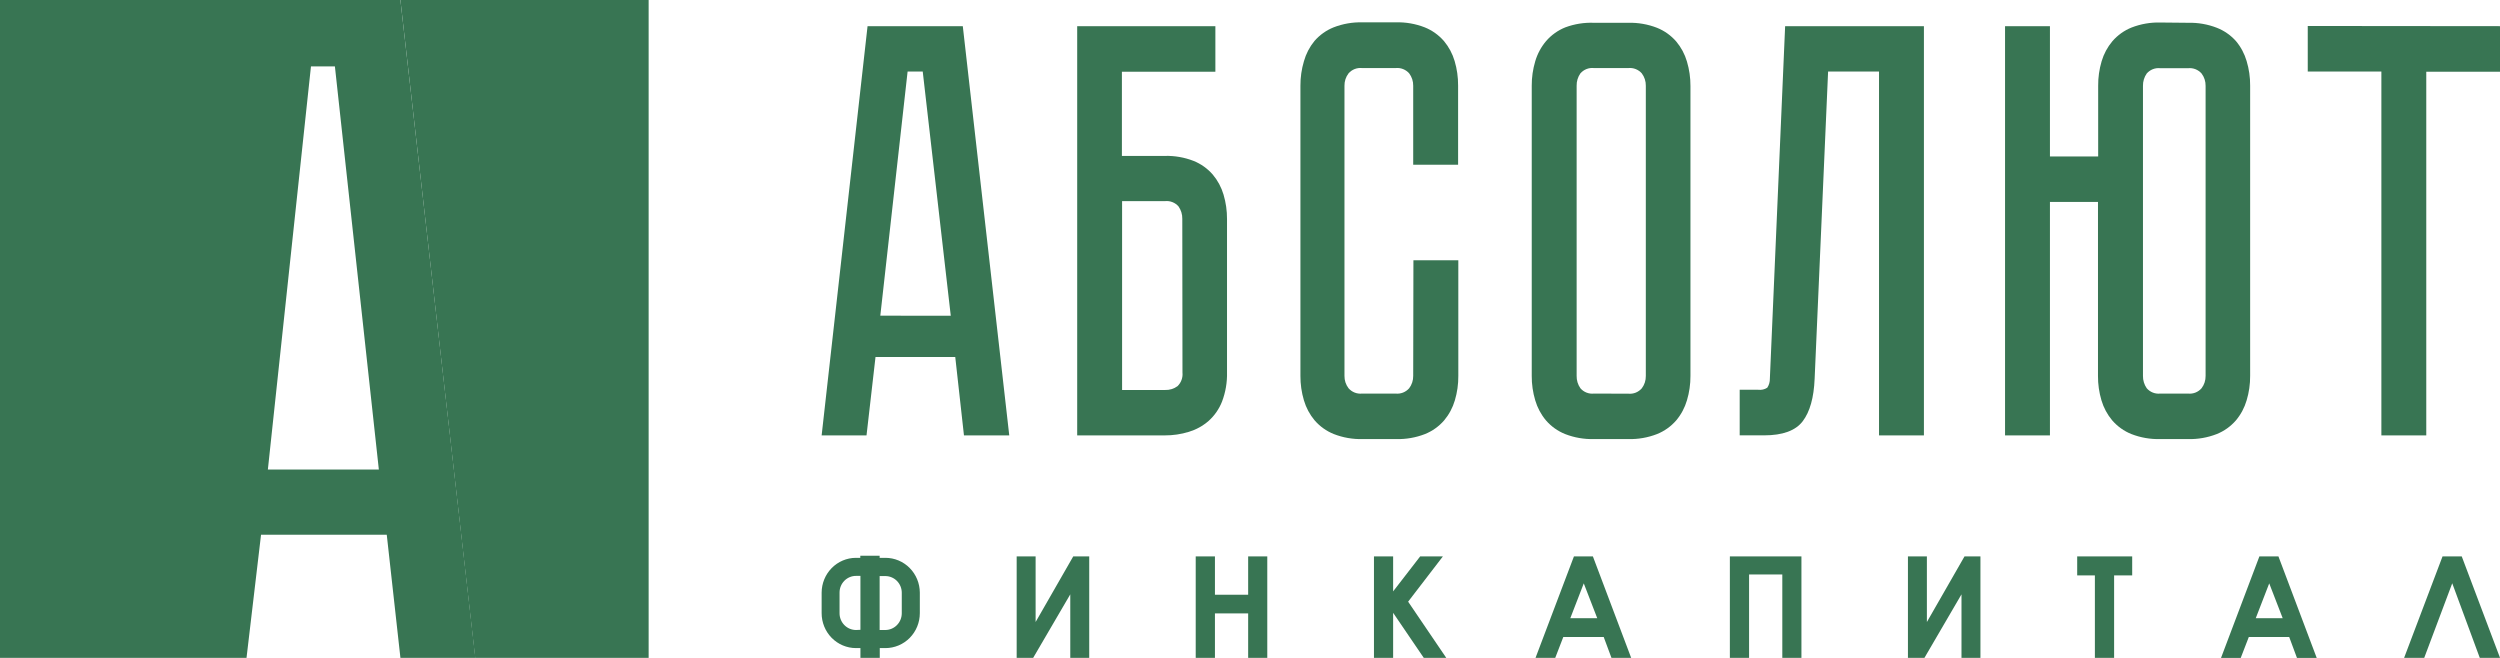 <svg width="171" height="45" viewBox="0 0 171 45" fill="none" xmlns="http://www.w3.org/2000/svg">
  <g clip-path="url(#clip0)">
  <path d="M65.339 24.418H59.885L59.27 29.781H56.2L59.341 1.79H65.855L69.033 29.781H65.935L65.339 24.418ZM65.032 21.596L63.115 4.895H62.08L60.213 21.593L65.032 21.596Z" fill="#387553"/>
  <path d="M79.677 10.664C80.348 10.646 81.016 10.763 81.643 11.007C82.147 11.209 82.596 11.53 82.954 11.942C83.291 12.342 83.542 12.81 83.691 13.314C83.852 13.857 83.932 14.422 83.928 14.989V25.465C83.945 26.146 83.83 26.825 83.59 27.461C83.39 27.972 83.075 28.428 82.668 28.792C82.274 29.134 81.814 29.388 81.317 29.538C80.783 29.702 80.227 29.784 79.668 29.781H73.68V1.79H83.132V4.908H76.738V10.664H79.677ZM80.869 14.967C80.875 14.663 80.784 14.366 80.611 14.119C80.497 13.988 80.354 13.888 80.193 13.825C80.033 13.762 79.861 13.739 79.69 13.757H76.751V26.675H79.69C79.995 26.687 80.296 26.595 80.543 26.413C80.666 26.294 80.761 26.148 80.819 25.985C80.878 25.823 80.899 25.649 80.881 25.478L80.869 14.967Z" fill="#387553"/>
  <path d="M96.678 17.801H99.749V25.709C99.754 26.276 99.674 26.84 99.513 27.383C99.365 27.887 99.115 28.354 98.779 28.755C98.421 29.168 97.972 29.488 97.468 29.69C96.841 29.934 96.173 30.05 95.502 30.033H93.199C92.528 30.05 91.86 29.934 91.234 29.69C90.73 29.488 90.28 29.168 89.922 28.755C89.586 28.355 89.336 27.887 89.188 27.383C89.026 26.84 88.946 26.276 88.949 25.709V5.865C88.946 5.298 89.026 4.734 89.188 4.191C89.33 3.683 89.575 3.212 89.907 2.806C90.265 2.393 90.714 2.073 91.218 1.871C91.845 1.627 92.513 1.511 93.184 1.528H95.487C96.158 1.51 96.826 1.627 97.452 1.871C97.956 2.073 98.405 2.394 98.764 2.806C99.1 3.207 99.35 3.674 99.498 4.178C99.659 4.721 99.738 5.286 99.734 5.853V11.269H96.663V5.865C96.669 5.559 96.571 5.26 96.387 5.017C96.272 4.887 96.129 4.787 95.969 4.724C95.809 4.661 95.636 4.637 95.466 4.655H93.162C92.991 4.637 92.819 4.661 92.659 4.723C92.499 4.786 92.355 4.887 92.241 5.017C92.055 5.259 91.956 5.558 91.962 5.865V25.709C91.956 26.015 92.055 26.315 92.241 26.557C92.355 26.687 92.498 26.788 92.658 26.852C92.818 26.915 92.991 26.939 93.162 26.922H95.466C95.636 26.939 95.809 26.915 95.969 26.852C96.129 26.788 96.273 26.687 96.387 26.557C96.572 26.314 96.669 26.015 96.663 25.709L96.678 17.801Z" fill="#387553"/>
  <path d="M111.376 1.559C112.047 1.542 112.715 1.658 113.342 1.902C113.845 2.104 114.295 2.425 114.653 2.837C114.99 3.238 115.24 3.705 115.387 4.209C115.549 4.752 115.63 5.317 115.627 5.884V25.709C115.63 26.276 115.55 26.84 115.387 27.383C115.24 27.887 114.99 28.355 114.653 28.755C114.295 29.168 113.846 29.488 113.342 29.69C112.715 29.934 112.047 30.05 111.376 30.033H109.021C108.35 30.05 107.682 29.934 107.055 29.69C106.551 29.488 106.102 29.168 105.744 28.755C105.408 28.355 105.158 27.887 105.01 27.383C104.848 26.84 104.767 26.276 104.771 25.709V5.865C104.768 5.298 104.848 4.734 105.01 4.191C105.16 3.681 105.414 3.209 105.756 2.806C106.114 2.393 106.564 2.073 107.068 1.871C107.693 1.639 108.356 1.533 109.021 1.559H111.376ZM111.376 26.928C111.547 26.945 111.72 26.921 111.88 26.858C112.04 26.794 112.183 26.693 112.298 26.563C112.482 26.32 112.58 26.021 112.574 25.715V5.865C112.58 5.559 112.482 5.26 112.298 5.017C112.183 4.887 112.04 4.787 111.88 4.724C111.72 4.661 111.547 4.638 111.376 4.655H109.021C108.85 4.637 108.677 4.66 108.517 4.723C108.357 4.786 108.214 4.887 108.1 5.017C107.926 5.264 107.835 5.562 107.842 5.865V25.709C107.835 26.012 107.925 26.31 108.1 26.557C108.213 26.688 108.356 26.79 108.516 26.853C108.677 26.916 108.85 26.94 109.021 26.921L111.376 26.928Z" fill="#387553"/>
  <path d="M131.596 1.79V29.781H128.525V4.895H125.042L124.121 25.908C124.068 27.199 123.796 28.167 123.307 28.811C122.818 29.455 121.937 29.778 120.666 29.778H118.995V26.66H120.267C120.481 26.687 120.699 26.638 120.881 26.519C121.003 26.335 121.065 26.117 121.059 25.896L122.103 1.79H131.596Z" fill="#387553"/>
  <path d="M149.672 1.559C150.343 1.542 151.011 1.658 151.637 1.902C152.134 2.097 152.578 2.407 152.936 2.806C153.273 3.206 153.523 3.674 153.67 4.178C153.833 4.721 153.914 5.285 153.91 5.853V25.709C153.914 26.276 153.833 26.84 153.67 27.383C153.523 27.887 153.273 28.355 152.936 28.755C152.578 29.168 152.129 29.488 151.625 29.69C150.998 29.934 150.331 30.05 149.66 30.033H147.753C147.082 30.05 146.414 29.934 145.787 29.69C145.283 29.488 144.834 29.168 144.476 28.755C144.139 28.355 143.888 27.887 143.739 27.383C143.578 26.84 143.498 26.276 143.502 25.709V13.81H140.216V29.781H137.145V1.79H140.216V10.704H143.515V5.865C143.51 5.298 143.59 4.734 143.751 4.191C143.9 3.686 144.151 3.219 144.488 2.819C144.846 2.406 145.295 2.085 145.799 1.883C146.426 1.639 147.094 1.523 147.765 1.54L149.672 1.559ZM150.863 5.874C150.869 5.568 150.772 5.269 150.587 5.026C150.472 4.897 150.329 4.796 150.169 4.733C150.009 4.671 149.837 4.647 149.666 4.665H147.759C147.588 4.646 147.415 4.67 147.255 4.732C147.095 4.795 146.952 4.896 146.837 5.026C146.664 5.274 146.573 5.571 146.579 5.874V25.709C146.573 26.012 146.664 26.309 146.837 26.557C146.951 26.688 147.094 26.789 147.254 26.853C147.415 26.916 147.588 26.94 147.759 26.921H149.666C149.837 26.939 150.009 26.915 150.17 26.852C150.33 26.788 150.473 26.687 150.587 26.557C150.772 26.314 150.869 26.015 150.863 25.709V5.874Z" fill="#387553"/>
  <path d="M171 1.79V4.908H165.957V29.781H162.886V4.895H157.85V1.777L171 1.79Z" fill="#387553"/>
  <path d="M44.367 0V45.037H32.507L27.387 0H44.367Z" fill="#387553"/>
  <path d="M0 0V45.037H16.857L17.855 36.575H26.454L27.393 45.037H32.519L27.387 0H0ZM18.322 32.116L21.27 4.543H22.907L25.913 32.116H18.322Z" fill="#387553"/>
  <path d="M60.56 38.156H60.167V38.012H58.844V38.156H58.536C57.917 38.16 57.324 38.412 56.886 38.858C56.449 39.303 56.202 39.906 56.2 40.535V41.938C56.199 42.571 56.445 43.178 56.885 43.627C57.325 44.075 57.922 44.328 58.546 44.33H58.853V45.031H60.176V44.33H60.569C61.193 44.328 61.79 44.075 62.23 43.627C62.67 43.178 62.917 42.571 62.916 41.938V40.535C62.913 39.903 62.664 39.297 62.222 38.851C61.781 38.405 61.183 38.155 60.56 38.156ZM58.546 43.092C58.248 43.09 57.963 42.969 57.753 42.754C57.543 42.54 57.425 42.25 57.425 41.947V40.535C57.424 40.385 57.453 40.237 57.509 40.098C57.565 39.959 57.648 39.833 57.752 39.727C57.856 39.621 57.98 39.536 58.116 39.479C58.252 39.421 58.398 39.391 58.546 39.391H58.853V43.079L58.546 43.092ZM61.681 41.947C61.681 42.25 61.563 42.54 61.353 42.754C61.143 42.969 60.858 43.09 60.56 43.092H60.167V39.403H60.56C60.708 39.404 60.854 39.433 60.99 39.491C61.126 39.549 61.25 39.633 61.354 39.739C61.458 39.846 61.541 39.972 61.597 40.11C61.653 40.249 61.682 40.398 61.681 40.547V41.947Z" fill="#387553"/>
  <path d="M70.836 42.546V38.059H69.54V45H70.667L73.207 40.653V45H74.503V38.059H73.409L70.836 42.546Z" fill="#387553"/>
  <path d="M85.374 40.678H83.102V38.059H81.787V45H83.102V41.957H85.374V45H86.682V38.059H85.374V40.678Z" fill="#387553"/>
  <path d="M98.693 38.059H97.139L95.29 40.451V38.059H93.979V45H95.29V41.916L97.388 45H98.926L96.316 41.155L98.693 38.059Z" fill="#387553"/>
  <path d="M107.657 38.059L105.029 45H106.377L106.93 43.569H109.693L110.225 45H111.573L108.953 38.056L107.657 38.059ZM107.409 42.284L108.33 39.902L109.251 42.284H107.409Z" fill="#387553"/>
  <path d="M118.323 45H119.637V39.294H121.91V45H123.218V38.059H118.323V45Z" fill="#387553"/>
  <path d="M131.799 42.546V38.059H130.503V45H131.63L134.166 40.653V45H135.462V38.059H134.372L131.799 42.546Z" fill="#387553"/>
  <path d="M142.08 39.359H143.29V45H144.605V39.359H145.842V38.059H142.08V39.359Z" fill="#387553"/>
  <path d="M154.542 38.059L151.917 45.003H153.265L153.818 43.572H156.582L157.113 45.003H158.464L155.845 38.059H154.542ZM154.294 42.284L155.215 39.902L156.136 42.284H154.294Z" fill="#387553"/>
  <path d="M168.384 38.059H167.069L164.44 45H165.816L167.733 39.896L169.618 45H171.003L168.384 38.059Z" fill="#387553"/>
  </g>
  <defs>
  <clipPath id="clip0">
  <rect width="171" height="45" fill="white"/>
  </clipPath>
  </defs>
</svg>
